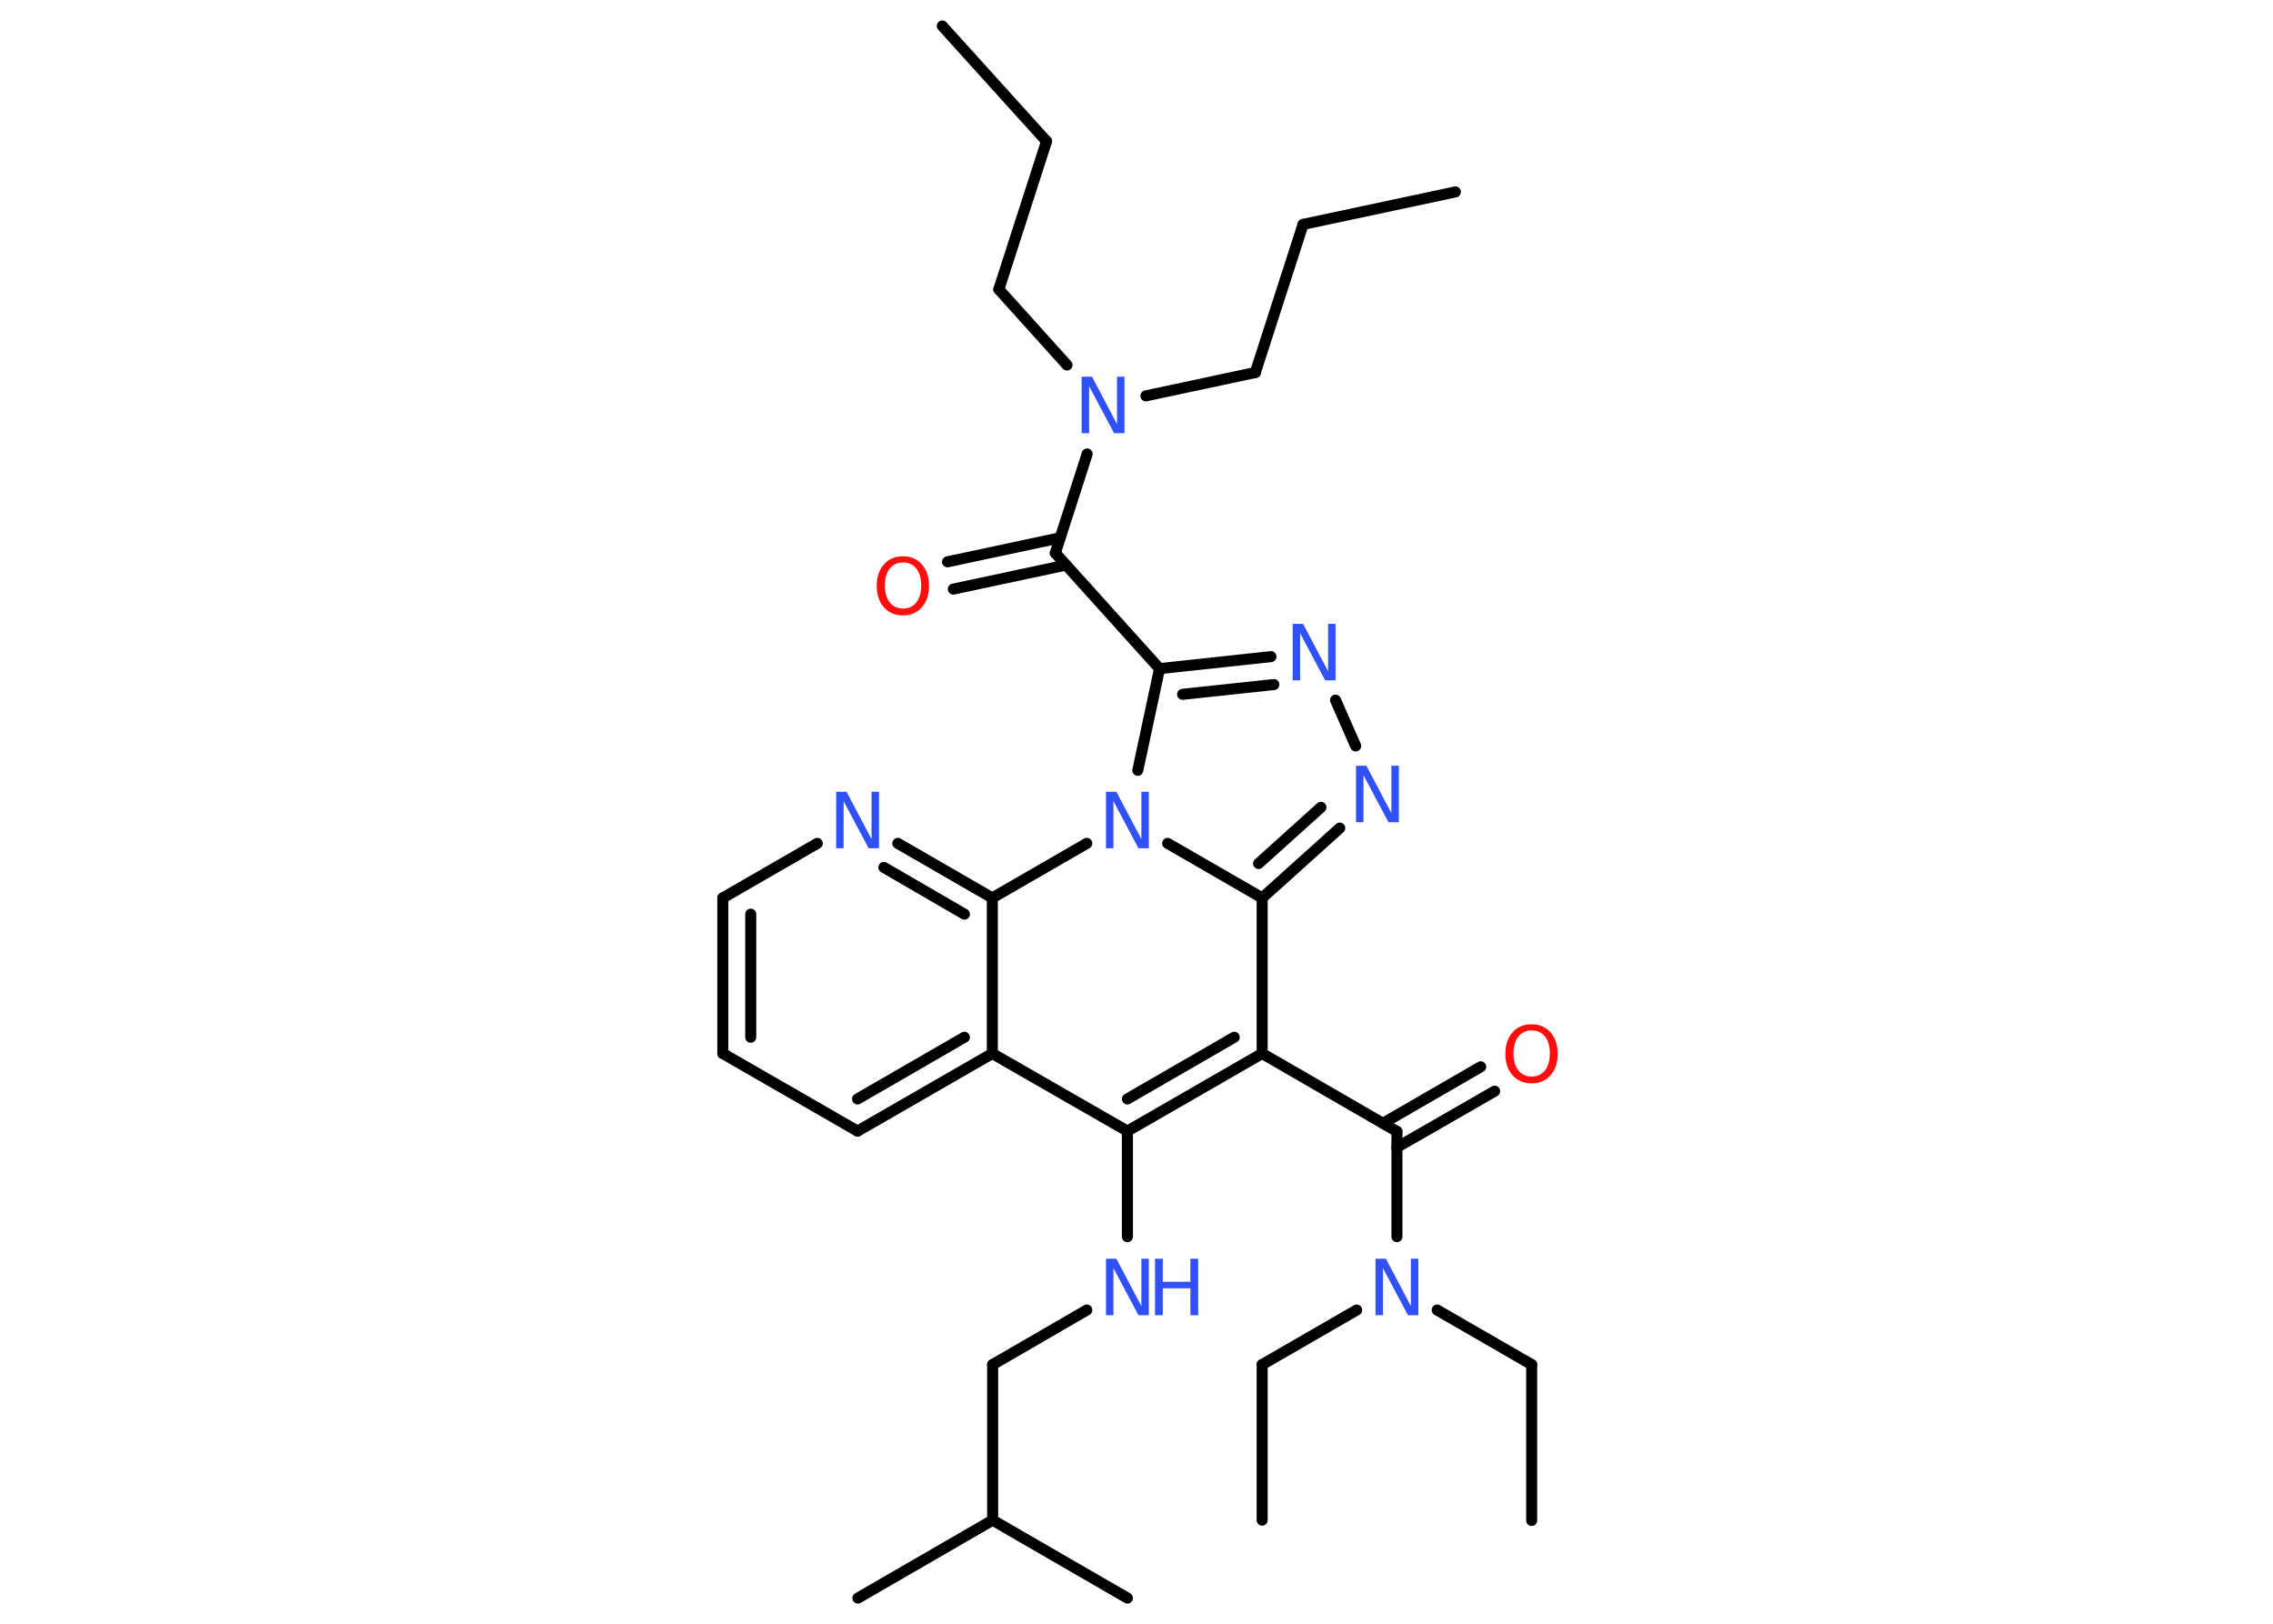 <?xml version='1.0' encoding='UTF-8'?>
<!DOCTYPE svg PUBLIC "-//W3C//DTD SVG 1.1//EN" "http://www.w3.org/Graphics/SVG/1.1/DTD/svg11.dtd">
<svg version='1.2' xmlns='http://www.w3.org/2000/svg' xmlns:xlink='http://www.w3.org/1999/xlink' width='70.0mm' height='50.0mm' viewBox='0 0 70.0 50.0'>
  <desc>Generated by the Chemistry Development Kit (http://github.com/cdk)</desc>
  <g stroke-linecap='round' stroke-linejoin='round' stroke='#000000' stroke-width='.34' fill='#3050F8'>
    <rect x='.0' y='.0' width='70.0' height='50.0' fill='#FFFFFF' stroke='none'/>
    <g id='mol1' class='mol'>
      <line id='mol1bnd1' class='bond' x1='29.02' y1='.8' x2='32.23' y2='4.35'/>
      <line id='mol1bnd2' class='bond' x1='32.23' y1='4.35' x2='30.76' y2='8.91'/>
      <line id='mol1bnd3' class='bond' x1='30.76' y1='8.91' x2='32.86' y2='11.24'/>
      <line id='mol1bnd4' class='bond' x1='35.29' y1='12.19' x2='38.66' y2='11.47'/>
      <line id='mol1bnd5' class='bond' x1='38.66' y1='11.47' x2='40.13' y2='6.91'/>
      <line id='mol1bnd6' class='bond' x1='40.13' y1='6.91' x2='44.82' y2='5.91'/>
      <line id='mol1bnd7' class='bond' x1='33.48' y1='13.98' x2='32.5' y2='17.03'/>
      <g id='mol1bnd8' class='bond'>
        <line x1='32.83' y1='17.4' x2='29.36' y2='18.14'/>
        <line x1='32.65' y1='16.56' x2='29.18' y2='17.3'/>
      </g>
      <line id='mol1bnd9' class='bond' x1='32.5' y1='17.03' x2='35.71' y2='20.59'/>
      <g id='mol1bnd10' class='bond'>
        <line x1='39.14' y1='20.22' x2='35.71' y2='20.59'/>
        <line x1='39.23' y1='21.08' x2='36.42' y2='21.38'/>
      </g>
      <line id='mol1bnd11' class='bond' x1='41.13' y1='21.56' x2='41.75' y2='22.97'/>
      <g id='mol1bnd12' class='bond'>
        <line x1='38.87' y1='27.65' x2='41.26' y2='25.5'/>
        <line x1='38.76' y1='26.59' x2='40.68' y2='24.86'/>
      </g>
      <line id='mol1bnd13' class='bond' x1='38.87' y1='27.65' x2='38.87' y2='32.44'/>
      <line id='mol1bnd14' class='bond' x1='38.87' y1='32.44' x2='43.02' y2='34.84'/>
      <g id='mol1bnd15' class='bond'>
        <line x1='42.59' y1='34.59' x2='45.6' y2='32.85'/>
        <line x1='43.02' y1='35.33' x2='46.03' y2='33.6'/>
      </g>
      <line id='mol1bnd16' class='bond' x1='43.02' y1='34.84' x2='43.02' y2='38.08'/>
      <line id='mol1bnd17' class='bond' x1='44.26' y1='40.34' x2='47.17' y2='42.02'/>
      <line id='mol1bnd18' class='bond' x1='47.17' y1='42.02' x2='47.17' y2='46.82'/>
      <line id='mol1bnd19' class='bond' x1='41.78' y1='40.34' x2='38.87' y2='42.02'/>
      <line id='mol1bnd20' class='bond' x1='38.87' y1='42.02' x2='38.87' y2='46.81'/>
      <g id='mol1bnd21' class='bond'>
        <line x1='34.72' y1='34.83' x2='38.87' y2='32.44'/>
        <line x1='34.72' y1='33.84' x2='38.01' y2='31.94'/>
      </g>
      <line id='mol1bnd22' class='bond' x1='34.72' y1='34.83' x2='34.72' y2='38.08'/>
      <line id='mol1bnd23' class='bond' x1='33.47' y1='40.34' x2='30.57' y2='42.02'/>
      <line id='mol1bnd24' class='bond' x1='30.57' y1='42.02' x2='30.57' y2='46.81'/>
      <line id='mol1bnd25' class='bond' x1='30.57' y1='46.81' x2='26.42' y2='49.21'/>
      <line id='mol1bnd26' class='bond' x1='30.57' y1='46.81' x2='34.72' y2='49.21'/>
      <line id='mol1bnd27' class='bond' x1='34.72' y1='34.83' x2='30.56' y2='32.44'/>
      <g id='mol1bnd28' class='bond'>
        <line x1='26.41' y1='34.83' x2='30.56' y2='32.44'/>
        <line x1='26.41' y1='33.84' x2='29.7' y2='31.94'/>
      </g>
      <line id='mol1bnd29' class='bond' x1='26.41' y1='34.83' x2='22.26' y2='32.44'/>
      <g id='mol1bnd30' class='bond'>
        <line x1='22.26' y1='27.65' x2='22.26' y2='32.44'/>
        <line x1='23.12' y1='28.15' x2='23.12' y2='31.94'/>
      </g>
      <line id='mol1bnd31' class='bond' x1='22.26' y1='27.65' x2='25.17' y2='25.97'/>
      <g id='mol1bnd32' class='bond'>
        <line x1='30.56' y1='27.65' x2='27.65' y2='25.97'/>
        <line x1='29.7' y1='28.15' x2='27.22' y2='26.71'/>
      </g>
      <line id='mol1bnd33' class='bond' x1='30.56' y1='32.44' x2='30.56' y2='27.65'/>
      <line id='mol1bnd34' class='bond' x1='30.56' y1='27.65' x2='33.47' y2='25.97'/>
      <line id='mol1bnd35' class='bond' x1='35.71' y1='20.59' x2='35.04' y2='23.72'/>
      <line id='mol1bnd36' class='bond' x1='38.87' y1='27.65' x2='35.96' y2='25.97'/>
      <path id='mol1atm4' class='atom' d='M33.31 11.6h.32l.77 1.46v-1.46h.23v1.74h-.32l-.77 -1.45v1.45h-.23v-1.74z' stroke='none'/>
      <path id='mol1atm9' class='atom' d='M27.81 17.32q-.26 .0 -.41 .19q-.15 .19 -.15 .52q.0 .33 .15 .52q.15 .19 .41 .19q.26 .0 .41 -.19q.15 -.19 .15 -.52q.0 -.33 -.15 -.52q-.15 -.19 -.41 -.19zM27.81 17.13q.36 .0 .58 .25q.22 .25 .22 .66q.0 .41 -.22 .66q-.22 .25 -.58 .25q-.37 .0 -.59 -.25q-.22 -.25 -.22 -.66q.0 -.41 .22 -.66q.22 -.25 .59 -.25z' stroke='none' fill='#FF0D0D'/>
      <path id='mol1atm11' class='atom' d='M39.81 19.21h.32l.77 1.46v-1.46h.23v1.74h-.32l-.77 -1.45v1.45h-.23v-1.74z' stroke='none'/>
      <path id='mol1atm12' class='atom' d='M41.76 23.58h.32l.77 1.46v-1.46h.23v1.74h-.32l-.77 -1.45v1.45h-.23v-1.74z' stroke='none'/>
      <path id='mol1atm16' class='atom' d='M47.17 31.73q-.26 .0 -.41 .19q-.15 .19 -.15 .52q.0 .33 .15 .52q.15 .19 .41 .19q.26 .0 .41 -.19q.15 -.19 .15 -.52q.0 -.33 -.15 -.52q-.15 -.19 -.41 -.19zM47.17 31.54q.36 .0 .58 .25q.22 .25 .22 .66q.0 .41 -.22 .66q-.22 .25 -.58 .25q-.37 .0 -.59 -.25q-.22 -.25 -.22 -.66q.0 -.41 .22 -.66q.22 -.25 .59 -.25z' stroke='none' fill='#FF0D0D'/>
      <path id='mol1atm17' class='atom' d='M42.36 38.76h.32l.77 1.46v-1.46h.23v1.74h-.32l-.77 -1.45v1.45h-.23v-1.74z' stroke='none'/>
      <g id='mol1atm23' class='atom'>
        <path d='M34.06 38.76h.32l.77 1.46v-1.46h.23v1.74h-.32l-.77 -1.45v1.45h-.23v-1.74z' stroke='none'/>
        <path d='M35.57 38.76h.24v.71h.85v-.71h.24v1.74h-.24v-.83h-.85v.83h-.24v-1.74z' stroke='none'/>
      </g>
      <path id='mol1atm32' class='atom' d='M25.75 24.38h.32l.77 1.46v-1.46h.23v1.74h-.32l-.77 -1.45v1.45h-.23v-1.74z' stroke='none'/>
      <path id='mol1atm34' class='atom' d='M34.06 24.38h.32l.77 1.46v-1.46h.23v1.74h-.32l-.77 -1.45v1.45h-.23v-1.74z' stroke='none'/>
    </g>
  </g>
</svg>
